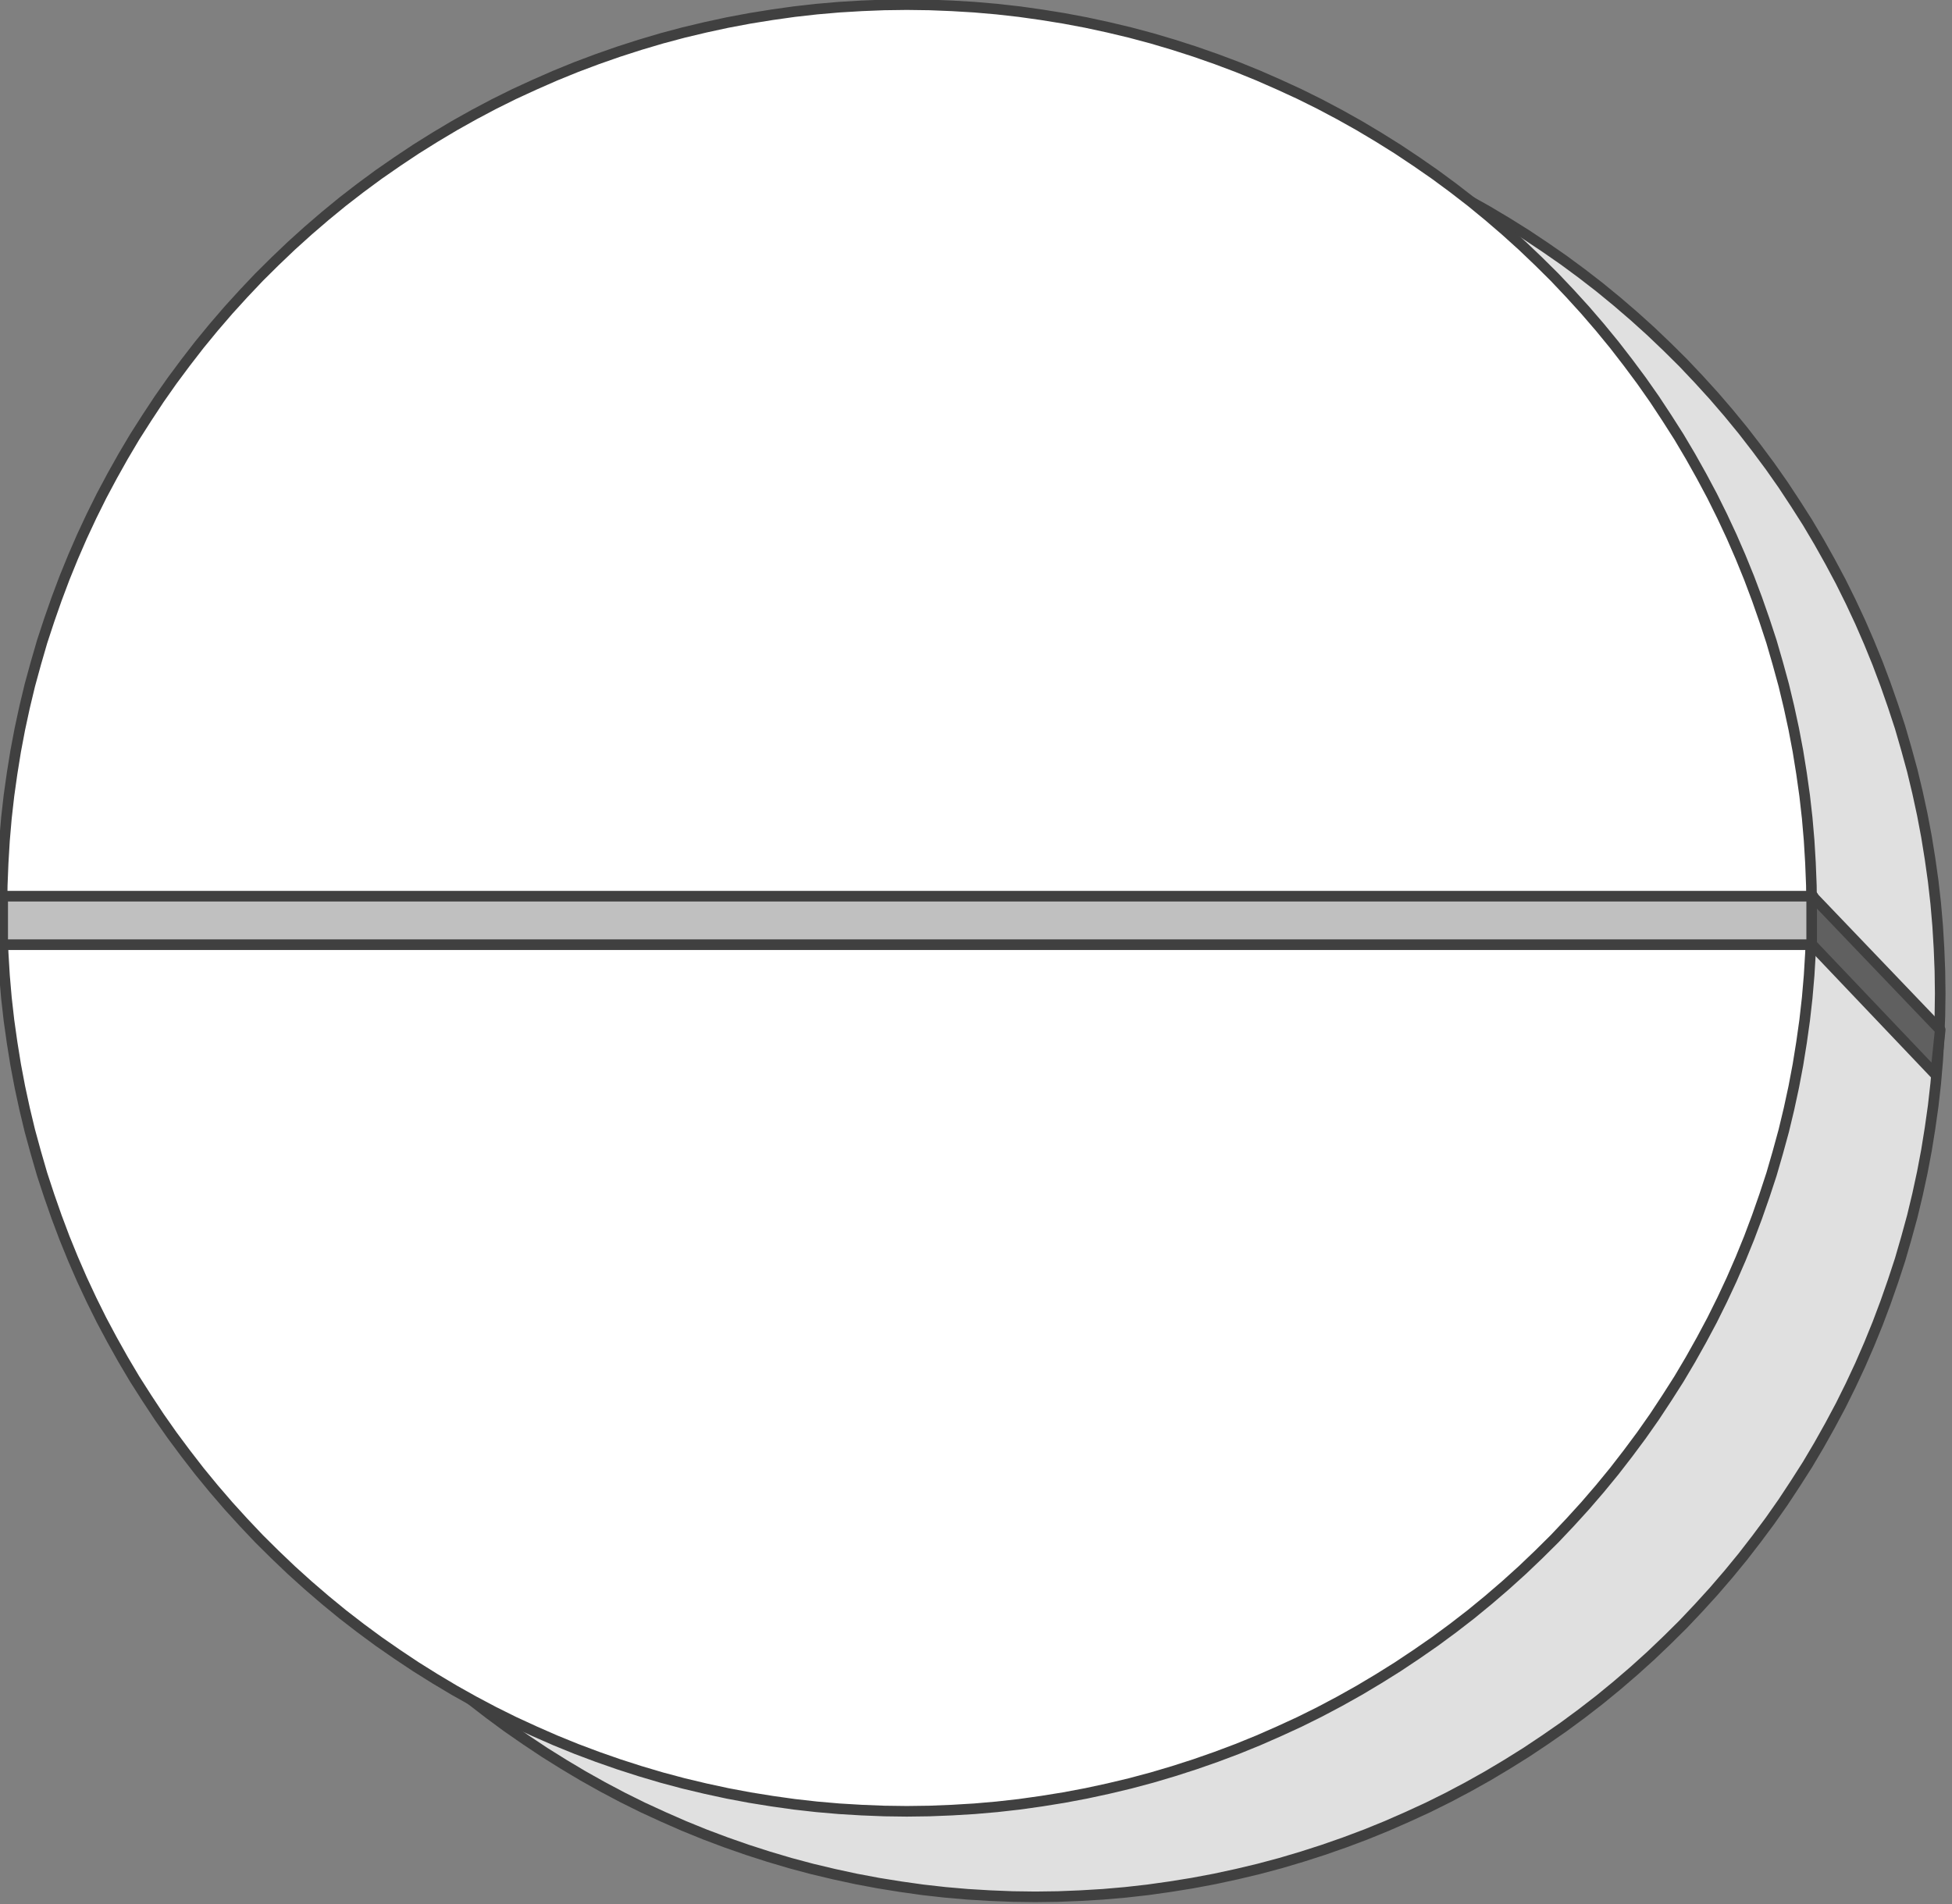 <?xml version="1.0" encoding="UTF-8" standalone="no"?>
<svg
   xmlns:ooo="http://xml.openoffice.org/svg/export"
   xmlns:dc="http://purl.org/dc/elements/1.1/"
   xmlns:cc="http://creativecommons.org/ns#"
   xmlns:rdf="http://www.w3.org/1999/02/22-rdf-syntax-ns#"
   xmlns:svg="http://www.w3.org/2000/svg"
   xmlns="http://www.w3.org/2000/svg"
   xmlns:sodipodi="http://sodipodi.sourceforge.net/DTD/sodipodi-0.dtd"
   xmlns:inkscape="http://www.inkscape.org/namespaces/inkscape"
   version="1.2"
   width="130.75mm"
   height="127.57mm"
   viewBox="0 0 13075 12757"
   preserveAspectRatio="xMidYMid"
   xml:space="preserve"
   id="svg87"
   sodipodi:docname="pill.svg"
   style="fill-rule:evenodd;stroke-width:28.222;stroke-linejoin:round"
   inkscape:version="0.92.5 (2060ec1f9f, 2020-04-08)"><rect x="0" y="0" width="13075" height="12757" fill="#808080" stroke="none"/><sodipodi:namedview
   pagecolor="#ffffff"
   bordercolor="#666666"
   borderopacity="1"
   objecttolerance="10"
   gridtolerance="10"
   guidetolerance="10"
   inkscape:pageopacity="0"
   inkscape:pageshadow="2"
   inkscape:window-width="664"
   inkscape:window-height="487"
   id="namedview89"
   showgrid="false"
   inkscape:zoom="0.2102413"
   inkscape:cx="247.10551"
   inkscape:cy="241.05827"
   inkscape:window-x="0"
   inkscape:window-y="0"
   inkscape:window-maximized="0"
   inkscape:current-layer="svg87" />
 <defs
   class="ClipPathGroup"
   id="defs8">
  <clipPath
   id="presentation_clip_path"
   clipPathUnits="userSpaceOnUse">
   <rect
   x="0"
   y="0"
   width="21000"
   height="29700"
   id="rect2" />
  </clipPath>
  <clipPath
   id="presentation_clip_path_shrink"
   clipPathUnits="userSpaceOnUse">
   <rect
   x="21"
   y="29"
   width="20958"
   height="29641"
   id="rect5" />
  </clipPath>
 </defs>
 <defs
   class="TextShapeIndex"
   id="defs12">
  <g
   ooo:slide="id1"
   ooo:id-list="id3"
   id="g10" />
 </defs>
 <defs
   class="EmbeddedBulletChars"
   id="defs44">
  <g
   id="bullet-char-template-57356"
   transform="matrix(4.8828125e-4,0,0,-4.8828125e-4,0,0)">
   <path
   d="M 580,1141 1163,571 580,0 -4,571 Z"
   id="path14"
   inkscape:connector-curvature="0" />
  </g>
  <g
   id="bullet-char-template-57354"
   transform="matrix(4.8828125e-4,0,0,-4.8828125e-4,0,0)">
   <path
   d="M 8,1128 H 1137 V 0 H 8 Z"
   id="path17"
   inkscape:connector-curvature="0" />
  </g>
  <g
   id="bullet-char-template-10146"
   transform="matrix(4.8828125e-4,0,0,-4.8828125e-4,0,0)">
   <path
   d="M 174,0 602,739 174,1481 1456,739 Z M 1358,739 309,1346 659,739 Z"
   id="path20"
   inkscape:connector-curvature="0" />
  </g>
  <g
   id="bullet-char-template-10132"
   transform="matrix(4.8828125e-4,0,0,-4.8828125e-4,0,0)">
   <path
   d="M 2015,739 1276,0 H 717 l 543,543 H 174 v 393 h 1086 l -543,545 h 557 z"
   id="path23"
   inkscape:connector-curvature="0" />
  </g>
  <g
   id="bullet-char-template-10007"
   transform="matrix(4.8828125e-4,0,0,-4.8828125e-4,0,0)">
   <path
   d="m 0,-2 c -7,16 -16,29 -25,39 l 381,530 c -94,256 -141,385 -141,387 0,25 13,38 40,38 9,0 21,-2 34,-5 21,4 42,12 65,25 l 27,-13 111,-251 280,301 64,-25 24,25 c 21,-10 41,-24 62,-43 C 886,937 835,863 770,784 769,783 710,716 594,584 L 774,223 c 0,-27 -21,-55 -63,-84 l 16,-20 C 717,90 699,76 672,76 641,76 570,178 457,381 L 164,-76 c -22,-34 -53,-51 -92,-51 -42,0 -63,17 -64,51 -7,9 -10,24 -10,44 0,9 1,19 2,30 z"
   id="path26"
   inkscape:connector-curvature="0" />
  </g>
  <g
   id="bullet-char-template-10004"
   transform="matrix(4.8828125e-4,0,0,-4.8828125e-4,0,0)">
   <path
   d="M 285,-33 C 182,-33 111,30 74,156 52,228 41,333 41,471 c 0,78 14,145 41,201 34,71 87,106 158,106 53,0 88,-31 106,-94 l 23,-176 c 8,-64 28,-97 59,-98 l 735,706 c 11,11 33,17 66,17 42,0 63,-15 63,-46 V 965 c 0,-36 -10,-64 -30,-84 L 442,47 C 390,-6 338,-33 285,-33 Z"
   id="path29"
   inkscape:connector-curvature="0" />
  </g>
  <g
   id="bullet-char-template-9679"
   transform="matrix(4.8828125e-4,0,0,-4.8828125e-4,0,0)">
   <path
   d="M 813,0 C 632,0 489,54 383,161 276,268 223,411 223,592 c 0,181 53,324 160,431 106,107 249,161 430,161 179,0 323,-54 432,-161 108,-107 162,-251 162,-431 0,-180 -54,-324 -162,-431 C 1136,54 992,0 813,0 Z"
   id="path32"
   inkscape:connector-curvature="0" />
  </g>
  <g
   id="bullet-char-template-8226"
   transform="matrix(4.8828125e-4,0,0,-4.8828125e-4,0,0)">
   <path
   d="m 346,457 c -73,0 -137,26 -191,78 -54,51 -81,114 -81,188 0,73 27,136 81,188 54,52 118,78 191,78 73,0 134,-26 185,-79 51,-51 77,-114 77,-187 0,-75 -25,-137 -76,-188 -50,-52 -112,-78 -186,-78 z"
   id="path35"
   inkscape:connector-curvature="0" />
  </g>
  <g
   id="bullet-char-template-8211"
   transform="matrix(4.8828125e-4,0,0,-4.8828125e-4,0,0)">
   <path
   d="M -4,459 H 1135 V 606 H -4 Z"
   id="path38"
   inkscape:connector-curvature="0" />
  </g>
  <g
   id="bullet-char-template-61548"
   transform="matrix(4.8828125e-4,0,0,-4.8828125e-4,0,0)">
   <path
   d="m 173,740 c 0,163 58,303 173,419 116,115 255,173 419,173 163,0 302,-58 418,-173 116,-116 174,-256 174,-419 0,-163 -58,-303 -174,-418 C 1067,206 928,148 765,148 601,148 462,206 346,322 231,437 173,577 173,740 Z"
   id="path41"
   inkscape:connector-curvature="0" />
  </g>
 </defs>
 <g
   id="g49"
   transform="translate(-3962,-8471)">
  <g
   id="id2"
   class="Master_Slide">
   <g
   id="bg-id2"
   class="Background" />
   <g
   id="bo-id2"
   class="BackgroundObjects" />
  </g>
 </g>
 <g
   class="SlideGroup"
   id="g85"
   transform="translate(-3962,-8471)">
  <g
   id="g83">
   <g
   id="container-id1">
    <g
   id="id1"
   class="Slide"
   clip-path="url(#presentation_clip_path)">
     <g
   class="Page"
   id="g79">
      <g
   class="Graphic"
   id="g77">
       <g
   id="id3">
        <rect
   class="BoundingBox"
   x="3962"
   y="8471"
   width="13075"
   height="12757"
   id="rect51"
   style="fill:none;stroke:none" />
        <defs
   id="defs56">
         <clipPath
   id="clip_path_1"
   clipPathUnits="userSpaceOnUse">
          <path
   d="M 3962,8471 H 17036 V 21227 H 3962 Z"
   id="path53"
   inkscape:connector-curvature="0" />
         </clipPath>
        </defs>
        <g
   clip-path="url(#clip_path_1)"
   id="g74">
         <path
   d="m 16961,15129 c 0,1063 -280,2107 -812,3027 -532,920 -1297,1685 -2218,2216 -922,531 -1967,811 -3030,811 -1064,0 -2109,-280 -3031,-811 -921,-531 -1686,-1296 -2218,-2216 -532,-920 -812,-1964 -812,-3027 0,-1063 280,-2107 812,-3027 532,-920 1297,-1685 2218,-2216 922,-531 1967,-811 3030,-811 1064,0 2109,280 3031,811 921,531 1686,1296 2218,2216 532,920 812,1964 812,3027 z"
   id="path58"
   inkscape:connector-curvature="0"
   style="fill:#e0e0e0;stroke:none" />
         <path
   d="m 16958,15127 -2,-151 -6,-151 -9,-150 -13,-151 -17,-150 -21,-149 -24,-149 -28,-148 -32,-148 -35,-146 -40,-146 -42,-145 -47,-143 -50,-143 -53,-141 -57,-140 -60,-138 -64,-137 -67,-135 -71,-133 -74,-132 -77,-130 -81,-127 -83,-126 -87,-124 -90,-121 -92,-119 -96,-117 -99,-115 -101,-111 -104,-110 -107,-106 -109,-104 -113,-102 -114,-98 -117,-96 -119,-92 -122,-90 -124,-86 -126,-84 -128,-80 -129,-77 -132,-74 -134,-71 -135,-67 -137,-63 -139,-61 -140,-57 -141,-53 -143,-50 -143,-46 -145,-43 -146,-39 -147,-35 -148,-32 -149,-28 -149,-24 -149,-21 -151,-17 -150,-13 -151,-9 -151,-6 -151,-2 v 0 l -151,2 -151,6 -151,9 -150,13 -151,17 -149,21 -149,24 -149,28 -148,32 -147,35 -146,39 -145,43 -143,46 -143,50 -141,53 -140,57 -139,61 -137,63 -135,67 -134,71 -132,74 -129,77 -128,80 -126,84 -124,86 -122,90 -119,92 -117,96 -114,98 -113,102 -109,104 -107,106 -104,110 -101,111 -99,115 -96,117 -92,119 -90,121 -87,124 -83,126 -81,127 -77,130 -74,132 -71,133 -67,135 -64,137 -60,138 -57,140 -53,141 -50,143 -47,143 -42,145 -40,146 -35,146 -32,148 -28,148 -24,149 -21,149 -17,150 -13,151 -9,150 -6,151 -2,151 v 0 l 2,151 6,151 9,150 13,151 17,150 21,149 24,149 28,148 32,148 35,146 40,146 42,145 47,143 50,143 53,141 57,140 60,138 64,137 67,135 71,133 74,132 77,130 81,127 83,126 87,124 90,121 92,119 96,117 99,115 101,111 104,110 107,106 109,104 113,102 114,98 117,96 119,92 122,90 124,86 126,84 128,80 129,77 132,74 134,71 135,67 137,63 139,61 140,57 141,53 143,50 143,46 145,43 146,39 147,35 148,32 149,28 149,24 149,21 151,17 150,13 151,9 151,6 151,2 v 0 l 151,-2 151,-6 151,-9 150,-13 151,-17 149,-21 149,-24 149,-28 148,-32 147,-35 146,-39 145,-43 143,-46 143,-50 141,-53 140,-57 139,-61 137,-63 135,-67 134,-71 132,-74 129,-77 128,-80 126,-84 124,-86 122,-90 119,-92 117,-96 114,-98 113,-102 109,-104 107,-106 104,-110 101,-111 99,-115 96,-117 92,-119 90,-121 87,-124 83,-126 81,-127 77,-130 74,-132 71,-133 67,-135 64,-137 60,-138 57,-140 53,-141 50,-143 47,-143 42,-145 40,-146 35,-146 32,-148 28,-148 24,-149 21,-149 17,-150 13,-151 9,-150 6,-151 z"
   id="path60"
   inkscape:connector-curvature="0"
   style="fill:none;stroke:#404040;stroke-width:71;stroke-linecap:round;stroke-linejoin:round" />
         <path
   d="m 16101,14556 c 0,1063 -280,2107 -812,3027 -532,920 -1297,1685 -2218,2216 -922,531 -1967,811 -3030,811 -1064,0 -2109,-280 -3031,-811 -921,-531 -1686,-1296 -2218,-2216 -532,-920 -812,-1964 -812,-3027 0,-1063 280,-2107 812,-3027 532,-920 1297,-1685 2218,-2216 922,-531 1967,-811 3030,-811 1064,0 2109,280 3031,811 921,531 1686,1296 2218,2216 532,920 812,1964 812,3027 z"
   id="path62"
   inkscape:connector-curvature="0"
   style="fill:#ffffff;stroke:none" />
         <path
   d="m 16097,14554 -2,-151 -6,-151 -9,-150 -13,-151 -17,-150 -21,-149 -24,-149 -28,-148 -32,-148 -35,-146 -40,-146 -42,-145 -47,-143 -50,-143 -53,-141 -57,-140 -60,-138 -64,-137 -67,-135 -71,-133 -74,-132 -77,-130 -81,-127 -83,-126 -87,-124 -90,-121 -92,-119 -96,-117 -99,-115 -101,-111 -104,-110 -107,-106 -109,-104 -113,-102 -114,-98 -117,-96 -119,-92 -122,-90 -124,-86 -126,-84 -128,-80 -129,-77 -132,-74 -134,-71 -135,-67 -137,-63 -139,-61 -140,-57 -141,-53 -143,-50 -143,-46 -145,-43 -146,-39 -147,-35 -148,-32 -149,-28 -149,-24 -149,-21 -151,-17 -150,-13 -151,-9 -151,-6 -151,-2 v 0 l -151,2 -151,6 -151,9 -150,13 -151,17 -149,21 -149,24 -149,28 -148,32 -147,35 -146,39 -145,43 -143,46 -143,50 -141,53 -140,57 -139,61 -137,63 -135,67 -134,71 -132,74 -129,77 -128,80 -126,84 -124,86 -122,90 -119,92 -117,96 -114,98 -113,102 -109,104 -107,106 -104,110 -101,111 -99,115 -96,117 -92,119 -90,121 -87,124 -83,126 -81,127 -77,130 -74,132 -71,133 -67,135 -64,137 -60,138 -57,140 -53,141 -50,143 -47,143 -42,145 -40,146 -35,146 -32,148 -28,148 -24,149 -21,149 -17,150 -13,151 -9,150 -6,151 -2,151 v 0 l 2,151 6,151 9,150 13,151 17,150 21,149 24,149 28,148 32,148 35,146 40,146 42,145 47,143 50,143 53,141 57,140 60,138 64,137 67,135 71,133 74,132 77,130 81,127 83,126 87,124 90,121 92,119 96,117 99,115 101,111 104,110 107,106 109,104 113,102 114,98 117,96 119,92 122,90 124,86 126,84 128,80 129,77 132,74 134,71 135,67 137,63 139,61 140,57 141,53 143,50 143,46 145,43 146,39 147,35 148,32 149,28 149,24 149,21 151,17 150,13 151,9 151,6 151,2 v 0 l 151,-2 151,-6 151,-9 150,-13 151,-17 149,-21 149,-24 149,-28 148,-32 147,-35 146,-39 145,-43 143,-46 143,-50 141,-53 140,-57 139,-61 137,-63 135,-67 134,-71 132,-74 129,-77 128,-80 126,-84 124,-86 122,-90 119,-92 117,-96 114,-98 113,-102 109,-104 107,-106 104,-110 101,-111 99,-115 96,-117 92,-119 90,-121 87,-124 83,-126 81,-127 77,-130 74,-132 71,-133 67,-135 64,-137 60,-138 57,-140 53,-141 50,-143 47,-143 42,-145 40,-146 35,-146 32,-148 28,-148 24,-149 21,-149 17,-150 13,-151 9,-150 6,-151 z"
   id="path64"
   inkscape:connector-curvature="0"
   style="fill:none;stroke:#404040;stroke-width:71;stroke-linecap:round;stroke-linejoin:round" />
         <path
   d="m 3980,14475 h 12126 v 325 H 3980 Z"
   id="path66"
   inkscape:connector-curvature="0"
   style="fill:#c0c0c0;stroke:none" />
         <path
   d="m 3980,14475 h 12126 v 325 H 3980 Z"
   id="path68"
   inkscape:connector-curvature="0"
   style="fill:none;stroke:#404040;stroke-width:71;stroke-linecap:round;stroke-linejoin:round" />
         <path
   d="m 16097,14470 861,900 -31,300 -830,-873 z"
   id="path70"
   inkscape:connector-curvature="0"
   style="fill:#606060;stroke:none" />
         <path
   d="m 16097,14470 861,900 -31,300 -830,-873 z"
   id="path72"
   inkscape:connector-curvature="0"
   style="fill:none;stroke:#404040;stroke-width:71;stroke-linecap:round;stroke-linejoin:round" />
        </g>
       </g>
      </g>
     </g>
    </g>
   </g>
  </g>
 </g>
</svg>